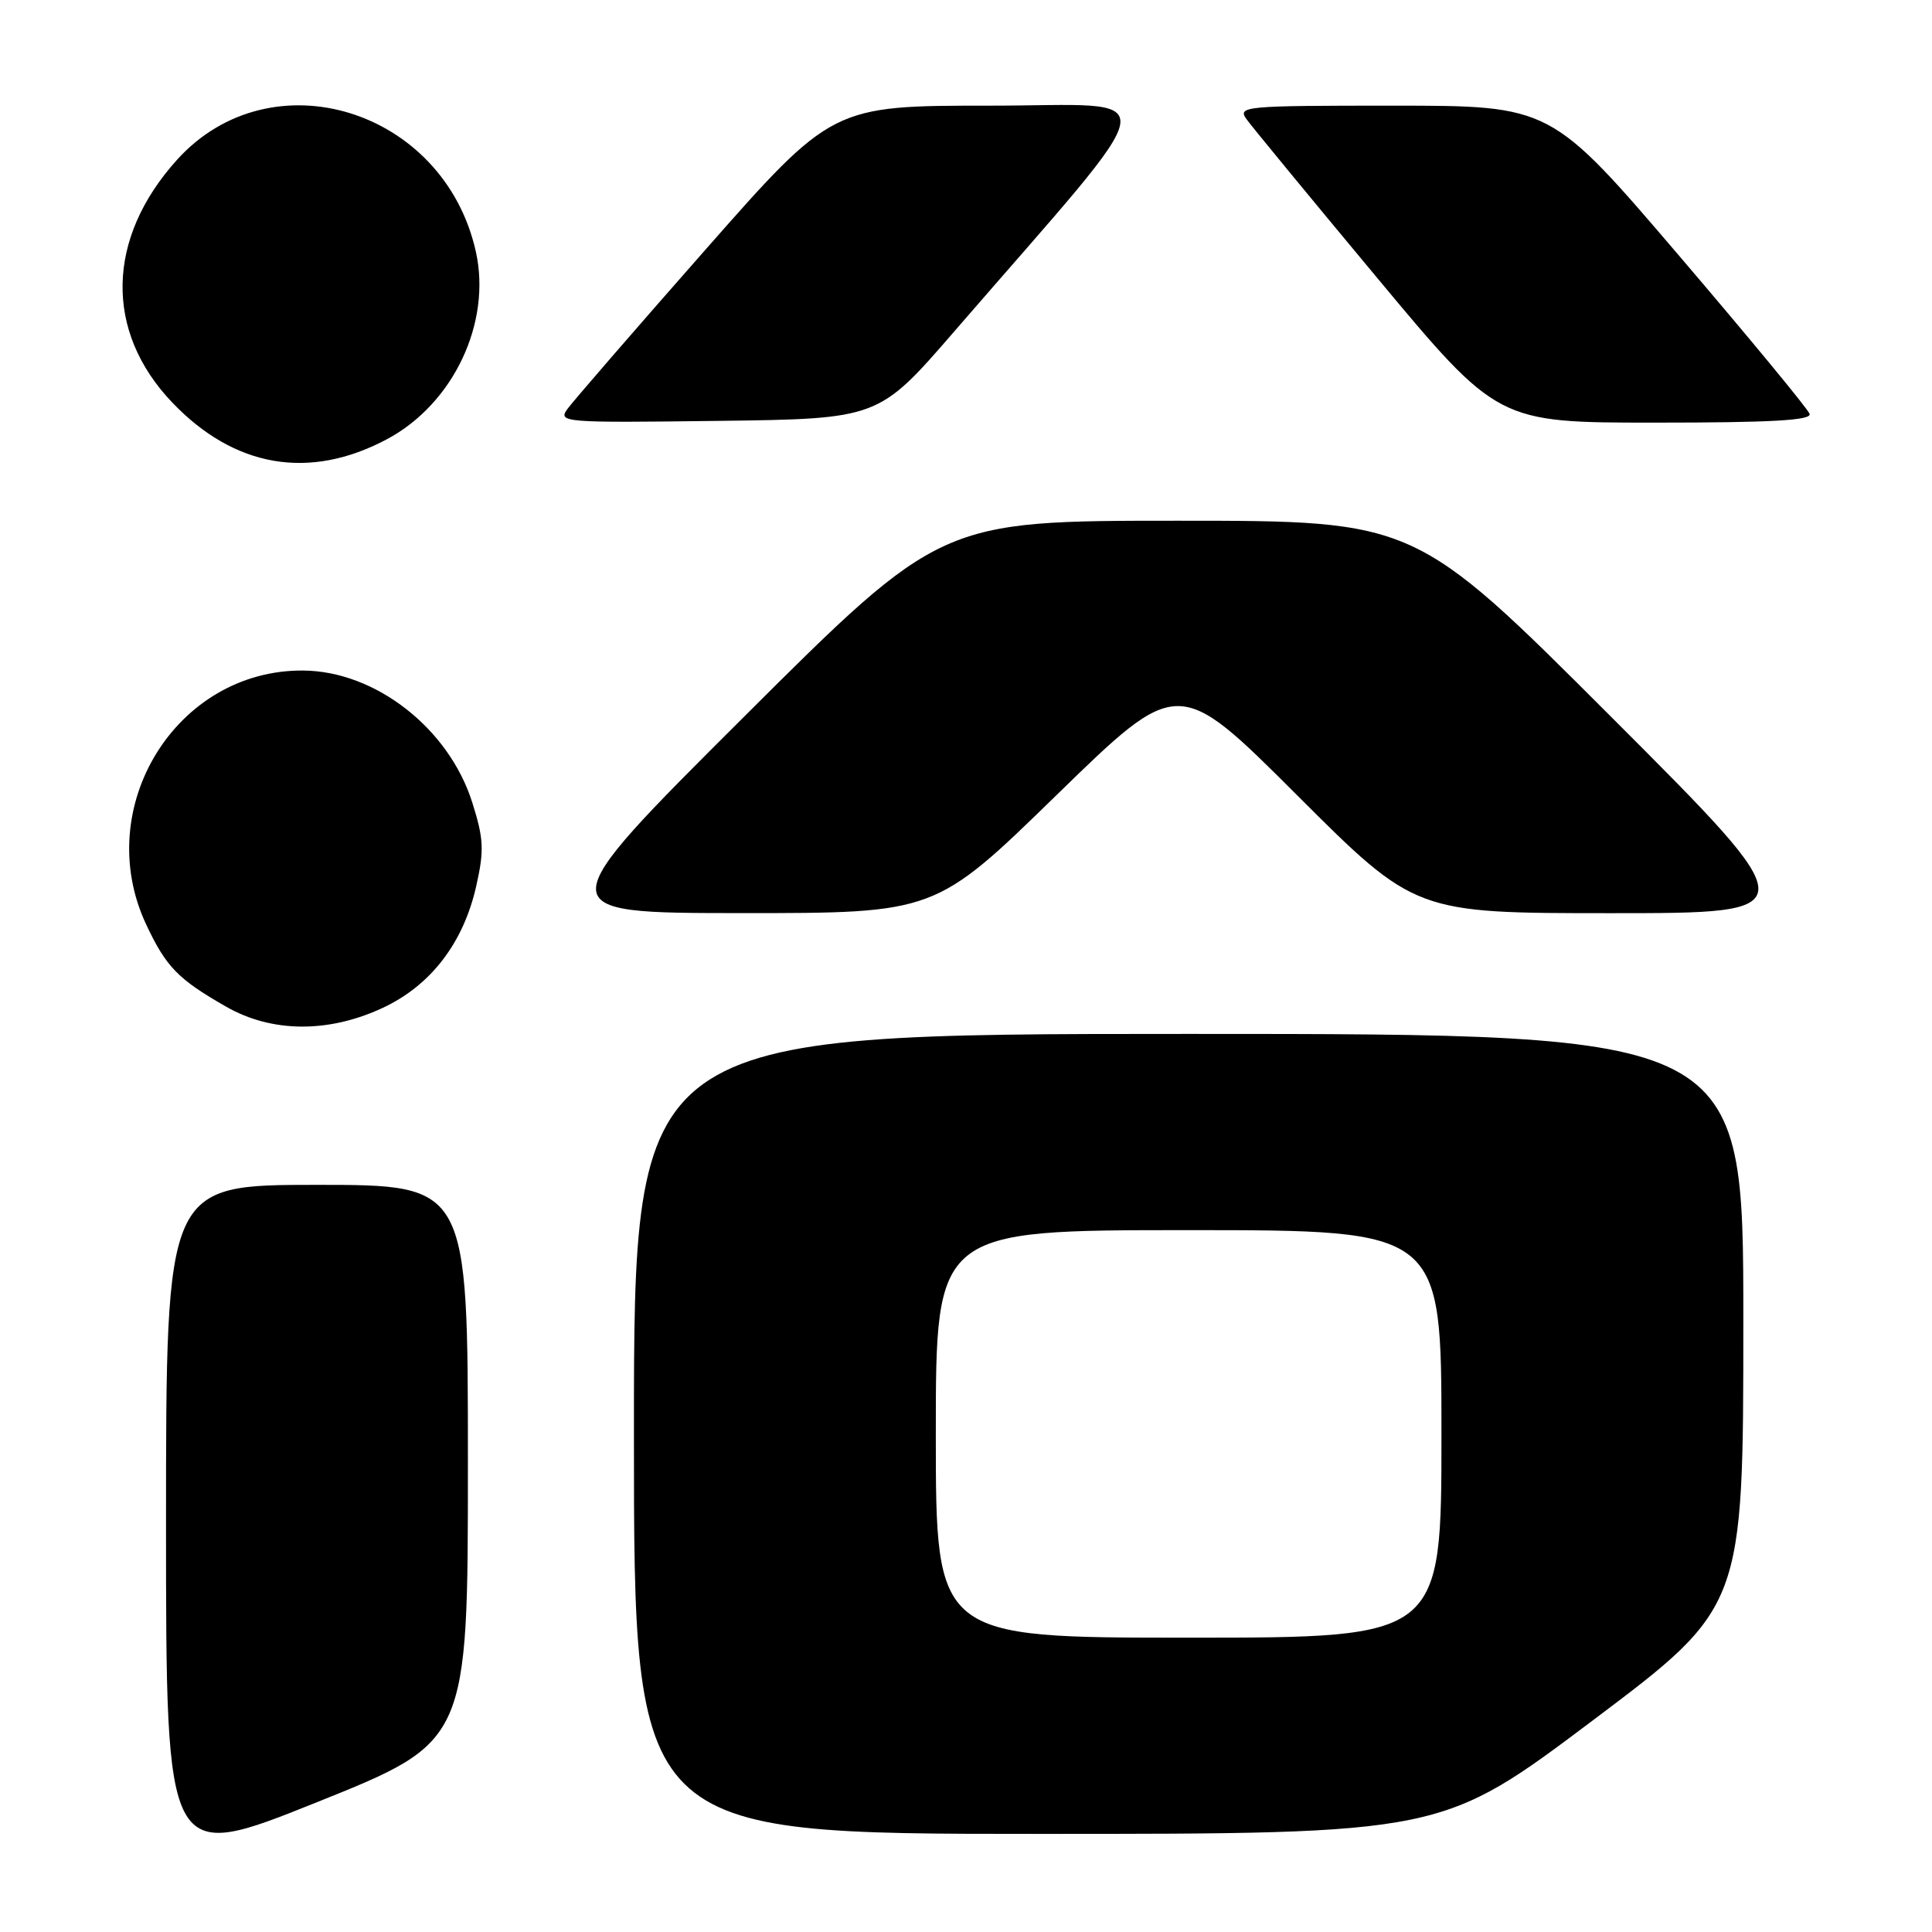 <?xml version="1.0" encoding="UTF-8" standalone="no"?>
<!DOCTYPE svg PUBLIC "-//W3C//DTD SVG 1.1//EN" "http://www.w3.org/Graphics/SVG/1.1/DTD/svg11.dtd" >
<svg xmlns="http://www.w3.org/2000/svg" xmlns:xlink="http://www.w3.org/1999/xlink" version="1.1" viewBox="0 0 256 256">
 <g >
 <path fill="currentColor"
d=" M 62.00 193.89 C 62.00 157.00 62.00 157.00 42.00 157.00 C 22.00 157.00 22.00 157.00 22.00 201.91 C 22.00 246.83 22.00 246.83 42.00 238.80 C 62.00 230.78 62.00 230.78 62.00 193.89 Z  M 211.03 227.98 C 231.00 212.96 231.00 212.96 231.00 174.98 C 231.00 137.00 231.00 137.00 157.50 137.00 C 84.00 137.00 84.00 137.00 84.00 190.00 C 84.00 243.00 84.00 243.00 137.53 243.00 C 191.05 243.00 191.05 243.00 211.03 227.98 Z  M 50.69 133.56 C 57.08 130.59 61.42 124.93 63.11 117.38 C 64.17 112.66 64.10 111.15 62.58 106.34 C 59.48 96.52 49.76 88.92 40.17 88.85 C 23.37 88.72 12.08 106.98 19.37 122.50 C 22.02 128.14 23.59 129.75 30.00 133.41 C 36.03 136.85 43.52 136.90 50.69 133.56 Z  M 140.03 105.32 C 156.12 89.64 156.12 89.64 171.82 105.32 C 187.52 121.00 187.52 121.00 213.50 121.00 C 239.49 121.00 239.49 121.00 213.50 95.00 C 187.51 69.00 187.51 69.00 156.08 69.00 C 124.65 69.00 124.65 69.00 98.57 94.99 C 72.50 120.98 72.50 120.98 98.22 120.99 C 123.94 121.00 123.94 121.00 140.03 105.32 Z  M 51.27 58.20 C 60.07 53.51 65.16 42.77 63.05 33.33 C 58.82 14.42 35.92 7.38 23.46 21.17 C 14.07 31.57 13.82 43.90 22.81 53.32 C 31.06 61.97 41.00 63.67 51.27 58.20 Z  M 126.46 43.90 C 155.22 10.68 154.70 14.00 131.21 14.00 C 110.28 14.00 110.28 14.00 93.39 33.18 C 84.10 43.73 75.91 53.19 75.18 54.20 C 73.91 55.97 74.63 56.03 95.14 55.77 C 116.42 55.50 116.42 55.50 126.46 43.90 Z  M 239.78 54.84 C 239.57 54.20 231.77 44.75 222.45 33.84 C 205.50 14.01 205.50 14.01 184.69 14.00 C 164.75 14.00 163.94 14.08 165.19 15.82 C 165.91 16.82 173.69 26.27 182.48 36.82 C 198.46 56.00 198.46 56.00 219.31 56.00 C 234.70 56.00 240.07 55.70 239.78 54.84 Z  M 124.00 190.00 C 124.00 163.00 124.00 163.00 157.50 163.00 C 191.00 163.00 191.00 163.00 191.00 190.00 C 191.00 217.00 191.00 217.00 157.50 217.00 C 124.00 217.00 124.00 217.00 124.00 190.00 Z "/>
</g>
</svg>